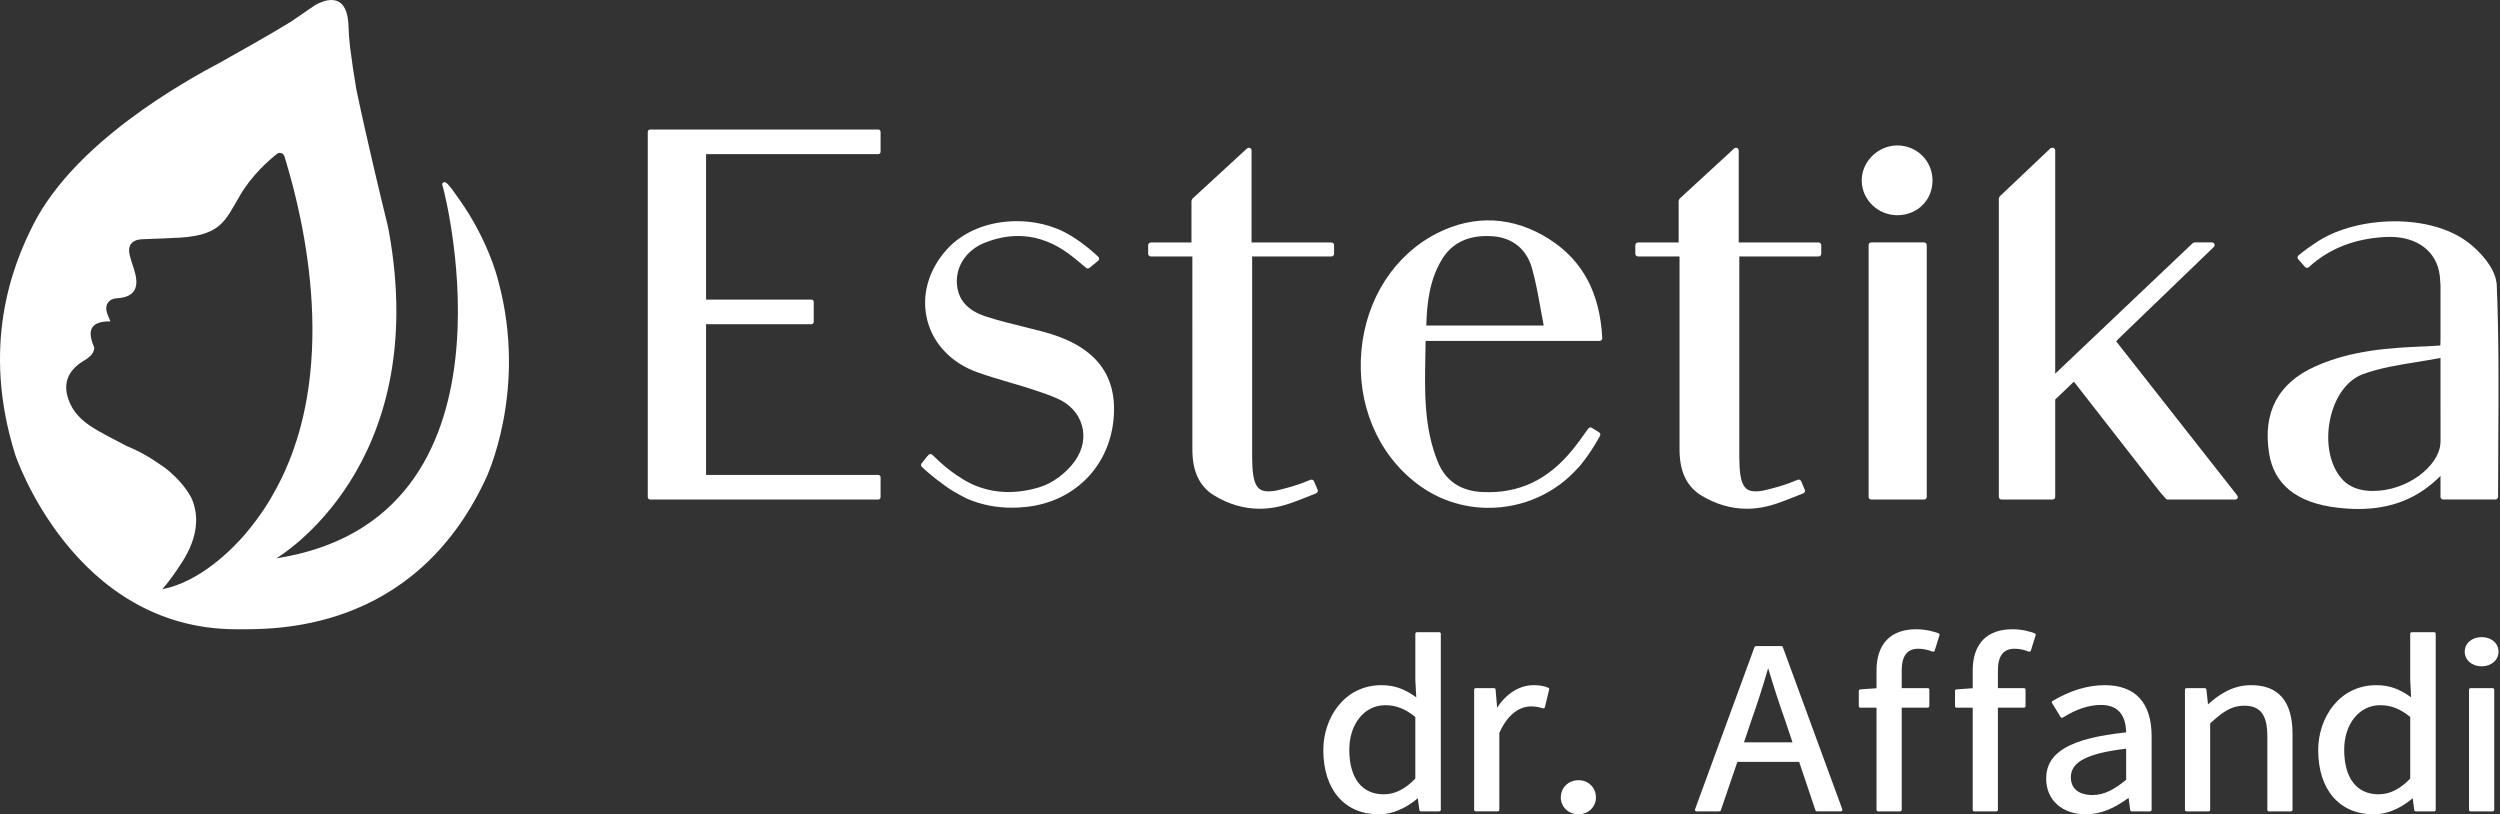 <svg width="1679" height="547" viewBox="0 0 1679 547" fill="none" xmlns="http://www.w3.org/2000/svg">
<rect x="0" y="0" width="1679" height="547" fill="#333333" stroke="none"/>
<path d="M436.617 335.484H589.827C590.697 335.484 591.397 334.784 591.397 333.924V320.514C591.397 319.654 590.697 318.954 589.827 318.954H474.197V217.754H544.927C545.797 217.754 546.497 217.054 546.497 216.194V202.764C546.497 201.904 545.797 201.204 544.927 201.204H474.197V103.504H589.827C590.697 103.504 591.397 102.804 591.397 101.944V88.534C591.397 87.674 590.697 86.974 589.827 86.974H436.617C435.747 86.974 435.047 87.674 435.047 88.534V333.904C435.047 334.784 435.747 335.484 436.617 335.484Z" fill="white"/>
<path d="M699.798 222.564C696.007 221.564 692.188 220.644 688.388 219.684C679.658 217.544 670.617 215.324 661.977 212.514C649.387 208.384 643.048 200.924 642.618 189.744C642.178 178.324 649.398 167.904 661.018 163.154C682.298 154.564 702.478 157.824 721.088 172.974C722.928 174.464 724.738 175.984 726.548 177.484L729.438 179.884C730.098 180.434 731.078 180.434 731.748 179.894L737.498 175.134C737.888 174.804 738.138 174.344 738.148 173.844C738.178 173.324 737.958 172.824 737.588 172.474C728.878 164.214 721.178 159.284 716.198 156.574C716.178 156.574 715.998 156.484 715.998 156.464C712.468 154.574 710.308 153.784 710.198 153.754C710.178 153.744 710.168 153.724 710.138 153.724C701.838 150.334 692.448 148.534 682.958 148.534C663.968 148.534 646.838 155.424 635.988 167.424C623.408 181.334 618.598 198.694 622.768 215.034C626.858 231.104 639.118 243.834 656.388 250.014C663.698 252.634 671.288 254.864 678.598 257.004C688.998 260.074 699.728 263.244 709.758 267.514C718.298 271.154 724.268 277.544 726.578 285.584C728.878 293.554 727.238 302.044 721.988 309.494C716.308 317.574 706.997 324.504 698.298 327.154C682.358 332.034 667.227 331.514 653.477 325.464C653.447 325.434 653.378 325.424 653.318 325.404L652.167 324.834C645.237 321.464 639.138 316.914 635.238 313.734C633.378 312.204 631.608 310.614 629.958 309.074C628.608 307.814 627.308 306.584 626.218 305.484C625.858 305.124 625.368 304.914 624.848 304.944C624.328 304.974 623.858 305.224 623.528 305.614L623.107 306.144C622.937 306.244 622.767 306.384 622.667 306.524C621.897 307.504 621.118 308.484 620.338 309.444C620.258 309.544 620.188 309.634 620.148 309.724L618.968 311.154C618.378 311.874 618.448 312.934 619.128 313.574C623.568 317.724 628.138 321.494 633.088 325.014C636.238 327.484 639.668 329.714 643.868 331.984C645.118 332.694 646.258 333.304 647.198 333.774C648.608 334.504 649.487 334.934 649.917 335.114C649.927 335.124 650.128 335.204 650.158 335.214C650.188 335.214 650.188 335.214 650.188 335.214C650.208 335.234 650.248 335.264 650.288 335.284C650.348 335.304 650.388 335.324 650.458 335.334C659.458 339.084 669.248 340.974 679.578 340.974C682.698 340.974 685.948 340.794 689.198 340.444C721.928 336.954 745.558 312.724 747.988 280.164C750.228 250.434 734.467 231.574 699.798 222.564Z" fill="white"/>
<path d="M1274.2 97.684H1273.82C1267.64 97.774 1261.55 100.444 1257.09 105.014C1252.63 109.584 1250.21 115.454 1250.34 121.564C1250.55 134.234 1261.27 144.534 1274.21 144.534H1274.63C1288.09 144.294 1298.08 134.094 1297.87 120.774C1297.62 107.824 1287.24 97.684 1274.2 97.684Z" fill="white"/>
<path d="M1292.18 162.814H1256.76C1255.77 162.814 1254.96 163.594 1254.96 164.544V333.764C1254.96 334.714 1255.76 335.484 1256.75 335.484H1292.21C1293.19 335.484 1294 334.714 1294 333.764V164.564C1294 163.604 1293.18 162.814 1292.18 162.814Z" fill="white"/>
<path d="M1221.38 162.854H1167.73V101.004C1167.73 100.024 1166.9 99.224 1165.9 99.224C1165.46 99.224 1165.01 99.404 1164.67 99.704L1127.97 133.474C1127.77 133.934 1127.59 134.344 1127.38 134.804V162.854H1100.09C1099.11 162.854 1098.28 163.644 1098.28 164.644V170.444C1098.28 171.434 1099.11 172.234 1100.09 172.234H1127.97V181.284C1127.97 195.724 1127.98 210.154 1127.98 224.584C1128 250.354 1128.01 276.114 1127.98 301.874C1127.97 316.684 1132.79 326.834 1142.78 332.864C1152.47 338.694 1162.67 341.674 1173.14 341.674C1179.81 341.674 1186.69 340.454 1193.58 338.044C1193.63 338.044 1193.67 338.024 1193.73 338.004C1197.71 336.734 1210.56 331.504 1211.12 331.304C1211.57 331.114 1211.92 330.764 1212.11 330.344C1212.29 329.894 1212.29 329.394 1212.11 328.964L1209.66 323.204C1209.47 322.744 1209.1 322.404 1208.66 322.224C1208.2 322.064 1207.71 322.064 1207.25 322.254C1203.84 323.744 1199.97 325.154 1195.75 326.434C1195.67 326.454 1195.59 326.474 1195.51 326.474C1195.34 326.544 1195.19 326.604 1195.02 326.664C1194.84 326.704 1194.65 326.774 1194.54 326.804C1188.6 328.544 1184.17 329.494 1183.76 329.574C1182.06 329.854 1180.53 329.994 1179.18 329.994C1171.88 329.994 1168.17 326.464 1168.12 307.174C1168.07 265.634 1168.09 213.734 1168.12 172.244H1221.37C1222.36 172.244 1223.15 171.444 1223.15 170.454V164.654C1223.16 163.654 1222.37 162.854 1221.38 162.854Z" fill="white"/>
<path d="M894.198 162.854H840.548V101.004C840.548 100.024 839.718 99.224 838.718 99.224C838.278 99.224 837.828 99.404 837.488 99.704L800.788 133.474C800.588 133.934 800.408 134.344 800.198 134.804V162.854H772.908C771.928 162.854 771.098 163.644 771.098 164.644V170.444C771.098 171.434 771.928 172.234 772.908 172.234H800.788V181.284C800.788 195.724 800.798 210.154 800.798 224.584C800.818 250.354 800.828 276.114 800.798 301.874C800.788 316.684 805.608 326.834 815.598 332.864C825.288 338.694 835.488 341.674 845.958 341.674C852.628 341.674 859.508 340.454 866.398 338.044C866.448 338.044 866.488 338.024 866.548 338.004C870.528 336.734 883.388 331.504 883.938 331.304C884.388 331.114 884.738 330.764 884.928 330.344C885.108 329.894 885.108 329.394 884.928 328.964L882.478 323.204C882.288 322.744 881.918 322.404 881.478 322.224C881.018 322.064 880.528 322.064 880.068 322.254C876.658 323.744 872.788 325.154 868.568 326.434C868.488 326.454 868.408 326.474 868.328 326.474C868.158 326.544 868.008 326.604 867.838 326.664C867.658 326.704 867.468 326.774 867.358 326.804C861.418 328.544 856.988 329.494 856.578 329.574C854.878 329.854 853.348 329.994 851.998 329.994C844.698 329.994 840.988 326.464 840.938 307.174C840.888 265.634 840.908 213.734 840.938 172.244H894.188C895.178 172.244 895.968 171.444 895.968 170.454V164.654C895.988 163.654 895.198 162.854 894.198 162.854Z" fill="white"/>
<path d="M1040.68 160.734C1016.55 145.284 990.347 143.864 965.187 156.614C936.597 171.124 917.597 200.484 914.357 235.094C911.017 270.864 924.867 304.344 951.407 324.674C965.427 335.404 982.147 341.064 999.767 341.064C1022.72 341.064 1044.49 331.384 1059.57 314.464C1059.68 314.414 1059.78 314.324 1059.87 314.224C1060.15 313.934 1066.78 306.794 1074.56 292.774C1075.03 291.944 1074.77 290.904 1073.95 290.384L1069.12 287.344C1068.32 286.854 1067.23 287.054 1066.69 287.814L1060.36 296.604C1058.92 298.484 1057.49 300.344 1056.02 302.174C1039.6 322.334 1019.93 331.614 995.657 330.464C980.927 329.764 970.837 322.954 965.637 310.204C956.357 287.394 956.787 263.624 957.277 238.464C957.337 235.314 957.407 232.164 957.437 228.964H1074.26C1074.77 228.964 1075.23 228.784 1075.57 228.414C1075.91 228.064 1076.11 227.574 1076.08 227.104C1074.54 196.704 1062.94 174.994 1040.68 160.734ZM957.907 218.614C958.297 203.754 960.007 188.254 968.227 174.514C974.557 163.894 984.737 158.514 998.457 158.514C999.677 158.514 1000.95 158.554 1002.21 158.634C1015.84 159.574 1025.35 167.324 1028.95 180.374C1031.35 188.964 1032.96 197.874 1034.67 207.274C1035.32 210.964 1036.01 214.734 1036.75 218.614H957.907Z" fill="white"/>
<path d="M1501.98 332.054L1421.21 229.224L1422.93 227.394L1486.79 165.884C1487.3 165.374 1487.48 164.614 1487.21 163.934C1486.95 163.254 1486.3 162.804 1485.59 162.804H1473.86C1473.42 162.804 1472.99 162.964 1472.66 163.274L1470.82 165.024C1470.76 165.084 1470.7 165.124 1470.63 165.184C1461.97 173.394 1453.28 181.634 1444.58 189.904L1380.28 250.944V101.014C1380.28 100.034 1379.5 99.234 1378.54 99.234H1378.13C1377.71 99.234 1377.28 99.414 1376.96 99.714L1342.94 131.954C1342.75 132.394 1342.59 132.774 1342.41 133.204V333.704C1342.41 334.684 1343.19 335.474 1344.14 335.474H1378.55C1379.5 335.474 1380.28 334.674 1380.28 333.704V268.334L1392.82 256.314L1448.48 327.694C1448.9 328.164 1449.31 328.684 1449.73 329.254C1450.72 330.524 1451.77 331.844 1452.75 332.804L1454.47 334.844C1454.79 335.234 1455.28 335.474 1455.79 335.474H1501.22C1501.99 335.474 1502.7 334.984 1502.9 334.224C1503.13 333.374 1501.98 332.054 1501.98 332.054Z" fill="white"/>
<path d="M1676.79 190.914C1676.79 190.764 1676.76 190.614 1676.71 190.344L1676.7 190.064C1676.7 189.864 1676.64 189.674 1676.59 189.504C1675.28 179.574 1665.34 168.354 1656.52 162.014C1644.52 153.364 1627.36 148.624 1608.16 148.624C1594.33 148.624 1580.37 151.204 1568.74 155.924C1568.56 155.964 1568.4 156.004 1568.23 156.074C1567.99 156.184 1567.77 156.294 1567.55 156.384L1567.15 156.584C1563.65 158.074 1560.32 159.824 1557.23 161.744C1557.05 161.814 1556.86 161.914 1556.69 162.044L1555.86 162.664C1555.69 162.764 1555.56 162.844 1555.46 162.914L1555.05 163.174C1554.78 163.354 1554.51 163.514 1554.27 163.684C1554.24 163.714 1554.2 163.734 1554.14 163.784C1547.83 167.924 1543.79 171.434 1543.63 171.564C1542.9 172.204 1542.81 173.324 1543.47 174.064L1548.01 179.264C1548.33 179.624 1548.77 179.874 1549.28 179.884C1549.75 179.914 1550.23 179.754 1550.59 179.414C1564.29 166.954 1581.07 160.314 1601.89 159.164C1602.92 159.114 1603.96 159.084 1604.98 159.084C1623.79 159.084 1636.66 169.084 1638.57 185.224C1638.74 186.824 1638.85 188.504 1638.94 190.114L1639.04 191.894V227.454L1639 229.184C1639 230.124 1638.95 231.074 1638.95 232.014C1638.12 232.074 1637.32 232.124 1636.54 232.174C1634.25 232.334 1632.18 232.494 1630.12 232.574C1604.22 233.534 1579.03 235.294 1554.95 246.074C1530.03 257.224 1519.59 276.824 1523.9 304.314C1527.19 325.374 1542.51 337.704 1569.46 340.914C1574.49 341.514 1579.35 341.834 1583.91 341.834C1606.22 341.834 1624.3 334.554 1639.04 319.584V333.654C1639.04 334.644 1639.86 335.454 1640.86 335.454H1675.91C1676.9 335.454 1677.7 334.654 1677.7 333.674C1677.7 321.164 1677.78 308.674 1677.86 296.204C1678.07 261.674 1678.28 225.954 1676.79 190.914ZM1639.06 296.494C1639.03 296.864 1639 297.214 1638.98 297.604C1638.95 297.914 1638.95 298.264 1638.91 298.614C1637.36 312.994 1617.17 329.734 1593.45 329.734C1587.22 329.734 1581.68 328.294 1577.46 325.624C1576.27 324.894 1575.09 323.924 1573.95 322.814C1564.95 313.924 1561.43 297.574 1565.01 281.104C1568.23 266.344 1576.38 255.214 1586.8 251.344C1598.13 247.164 1610.31 245.174 1623.22 243.114C1628.38 242.264 1633.67 241.414 1639.04 240.404L1639.06 296.494Z" fill="white"/>
<path d="M966.577 424.584H951.607C951.017 424.584 950.547 425.024 950.547 425.574V456.714L951.157 468.324C944.047 463.254 937.397 460.164 927.837 460.164C902.447 460.164 888.737 482.594 888.737 503.704C888.737 530.364 903.037 546.904 926.037 546.904C937.517 546.904 946.997 540.524 952.197 536.094L953.257 544.044C953.317 544.544 953.777 544.914 954.327 544.914H966.577C967.167 544.914 967.647 544.474 967.647 543.924V425.564C967.637 425.014 967.157 424.584 966.577 424.584ZM950.537 522.924C943.527 530.104 936.767 533.454 929.257 533.454C914.607 533.454 906.187 522.554 906.187 503.534C906.187 486.174 916.347 473.604 930.337 473.604C937.587 473.604 943.827 476.054 950.527 481.514V522.924H950.537Z" fill="white"/>
<path d="M1039.82 461.884C1036.74 460.654 1033.92 460.154 1030.03 460.154C1020.64 460.154 1011.81 465.624 1005.48 475.254L1004.42 463.054C1004.39 462.544 1003.92 462.144 1003.37 462.144H991.097C990.507 462.144 990.037 462.584 990.037 463.134V543.914C990.037 544.464 990.507 544.904 991.097 544.904H1005.88C1006.47 544.904 1006.95 544.464 1006.95 543.914V492.244C1014.04 476.174 1024.04 474.424 1028.02 474.424C1031.55 474.424 1033.44 474.904 1036.19 475.704C1036.47 475.784 1036.77 475.744 1037.05 475.614C1037.29 475.464 1037.48 475.244 1037.54 474.964L1040.44 463.004C1040.55 462.554 1040.28 462.084 1039.82 461.884Z" fill="white"/>
<path d="M1060.11 523.984C1053.35 523.984 1048.23 528.984 1048.23 535.604C1048.23 541.944 1053.46 546.894 1060.11 546.894C1066.68 546.894 1071.84 541.944 1071.84 535.604C1071.84 528.974 1066.78 523.984 1060.11 523.984Z" fill="white"/>
<path d="M1196.31 433.894H1179.36C1178.88 433.894 1178.49 434.164 1178.33 434.564L1138.36 543.614C1138.24 543.914 1138.29 544.254 1138.5 544.504C1138.7 544.764 1139.02 544.914 1139.38 544.914H1154.68C1155.15 544.914 1155.56 544.644 1155.7 544.224L1166.83 511.654H1208.31L1219.24 544.204C1219.38 544.624 1219.79 544.904 1220.27 544.904H1236.3C1236.64 544.904 1236.97 544.754 1237.18 544.494C1237.38 544.244 1237.43 543.904 1237.32 543.604L1197.33 434.554C1197.19 434.164 1196.77 433.894 1196.31 433.894ZM1203.85 498.544H1171.26L1176.43 483.234C1180.34 472.264 1183.95 460.964 1187.49 448.744C1191.53 462.174 1195.01 472.894 1198.7 483.214L1203.85 498.544Z" fill="white"/>
<path d="M1366.52 425.334C1363.81 424.304 1358.26 422.604 1351.52 422.604C1334.33 422.604 1324.87 432.444 1324.87 450.344V462.224L1313.96 462.984C1313.41 463.014 1312.98 463.444 1312.98 463.964V474.274C1312.98 474.824 1313.45 475.264 1314.06 475.264H1324.88V543.924C1324.88 544.474 1325.36 544.914 1325.95 544.914H1340.72C1341.32 544.914 1341.8 544.474 1341.8 543.924V475.264H1359.28C1359.88 475.264 1360.35 474.824 1360.35 474.274V463.144C1360.35 462.594 1359.87 462.154 1359.28 462.154H1341.8V450.334C1341.8 440.484 1345.46 435.694 1352.99 435.694C1356.13 435.694 1359.4 436.364 1362.45 437.614C1362.71 437.724 1363.05 437.724 1363.33 437.594C1363.63 437.474 1363.83 437.264 1363.92 436.974L1367.17 426.504C1367.3 426.024 1367.03 425.514 1366.52 425.334Z" fill="white"/>
<path d="M1301.93 425.334C1299.21 424.304 1293.67 422.604 1286.93 422.604C1269.73 422.604 1260.27 432.444 1260.27 450.344V462.224L1249.36 462.984C1248.81 463.014 1248.37 463.444 1248.37 463.964V474.274C1248.37 474.824 1248.84 475.264 1249.45 475.264H1260.27V543.924C1260.27 544.474 1260.75 544.914 1261.34 544.914H1276.12C1276.71 544.914 1277.19 544.474 1277.19 543.924V475.264H1294.68C1295.27 475.264 1295.75 474.824 1295.75 474.274V463.144C1295.75 462.594 1295.27 462.154 1294.68 462.154H1277.19V450.334C1277.19 440.484 1280.85 435.694 1288.38 435.694C1291.54 435.694 1294.8 436.364 1297.85 437.614C1298.12 437.724 1298.45 437.724 1298.75 437.594C1299.04 437.474 1299.23 437.264 1299.33 436.974L1302.57 426.504C1302.7 426.024 1302.43 425.514 1301.93 425.334Z" fill="white"/>
<path d="M1413.5 460.154C1402.14 460.154 1390.36 463.724 1378.49 470.774C1378.03 471.064 1377.86 471.634 1378.14 472.104L1383.91 481.564C1384.06 481.814 1384.32 481.984 1384.59 482.044C1384.88 482.124 1385.21 482.064 1385.45 481.894C1394.37 476.274 1402.95 473.434 1410.98 473.434C1421.96 473.434 1427.66 479.624 1427.91 491.864C1390.29 495.834 1374.22 505.164 1374.22 522.984C1374.22 537.294 1384.93 546.904 1400.9 546.904C1410.22 546.904 1419.35 543.374 1429.56 535.824L1430.64 544.044C1430.69 544.544 1431.14 544.914 1431.7 544.914H1443.96C1444.54 544.914 1445.03 544.474 1445.03 543.924V494.374C1445.02 471.994 1434.12 460.154 1413.5 460.154ZM1427.93 523.694C1420.38 529.854 1413.61 533.954 1405.21 533.954C1400.88 533.954 1390.78 532.774 1390.78 521.964C1390.78 511.674 1401.9 505.904 1427.93 502.814V523.694Z" fill="white"/>
<path d="M1511.91 460.154C1499.33 460.154 1490.18 466.504 1482.89 473.074L1481.81 463.034C1481.74 462.544 1481.3 462.154 1480.74 462.154H1468.5C1467.9 462.154 1467.42 462.594 1467.42 463.144V543.924C1467.42 544.474 1467.91 544.914 1468.5 544.914H1483.27C1483.86 544.914 1484.35 544.474 1484.35 543.924V485.834C1493.11 477.774 1498.83 473.944 1507.23 473.944C1518.11 473.944 1522.74 480.104 1522.74 494.574V543.934C1522.74 544.484 1523.21 544.924 1523.81 544.924H1538.58C1539.19 544.924 1539.65 544.484 1539.65 543.934V492.744C1539.64 471.114 1530.31 460.154 1511.91 460.154Z" fill="white"/>
<path d="M1634.73 424.584H1619.77C1619.17 424.584 1618.7 425.024 1618.7 425.574V456.714L1619.31 468.324C1612.22 463.254 1605.56 460.164 1596.01 460.164C1570.6 460.164 1556.9 482.594 1556.9 503.704C1556.9 530.364 1571.2 546.904 1594.19 546.904C1605.69 546.904 1615.17 540.524 1620.36 536.094L1621.43 544.044C1621.5 544.544 1621.96 544.914 1622.48 544.914H1634.74C1635.35 544.914 1635.82 544.474 1635.82 543.924V425.564C1635.81 425.014 1635.34 424.584 1634.73 424.584ZM1618.7 522.924C1611.7 530.104 1604.93 533.454 1597.44 533.454C1582.76 533.454 1574.36 522.554 1574.36 503.534C1574.36 486.174 1584.53 473.604 1598.52 473.604C1605.77 473.604 1612.01 476.054 1618.71 481.514V522.924H1618.7Z" fill="white"/>
<path d="M1674.04 462.154H1659.27C1658.67 462.154 1658.19 462.594 1658.19 463.144V543.924C1658.19 544.474 1658.68 544.914 1659.27 544.914H1674.04C1674.65 544.914 1675.12 544.474 1675.12 543.924V463.144C1675.12 462.594 1674.65 462.154 1674.04 462.154Z" fill="white"/>
<path d="M1666.66 447.504C1673.12 447.504 1678.01 443.284 1678.01 437.694C1678.01 432.024 1673.23 427.884 1666.66 427.884C1660.08 427.884 1655.31 432.014 1655.31 437.694C1655.31 443.284 1660.2 447.504 1666.66 447.504Z" fill="white"/>
<path d="M334.557 188.354C334.327 187.494 334.117 186.654 333.877 185.794C332.907 182.614 331.937 179.444 330.797 176.354H330.817C330.817 176.354 330.777 176.274 330.707 176.144C325.097 160.914 317.527 146.714 308.377 133.824C307.527 132.594 306.677 131.414 305.847 130.304C305.847 130.304 303.747 127.104 301.687 124.754C301.257 124.264 300.827 123.794 300.417 123.414C300.407 123.384 300.367 123.344 300.337 123.314V123.344C300.117 123.134 299.897 122.964 299.697 122.814C299.497 122.604 299.247 122.474 298.947 122.414C298.857 122.384 298.787 122.364 298.697 122.354C298.647 122.354 298.617 122.324 298.557 122.324C297.677 122.324 296.967 123.034 296.967 123.894C296.967 124.174 297.047 124.424 297.187 124.634C297.287 124.974 297.417 125.454 297.567 125.984C298.767 130.244 355.267 348.554 185.567 374.974C185.557 374.974 185.517 374.974 185.527 374.974C187.147 374.024 289.697 313.434 261.207 155.594C260.787 153.254 260.267 150.914 259.697 148.604C256.787 136.794 246.907 96.194 239.297 59.954C237.527 49.494 236.207 40.274 235.227 32.634C234.577 27.574 234.197 22.494 234.047 17.394C233.927 13.714 233.427 10.774 232.707 8.424V8.394L232.697 8.404C227.697 -7.416 210.887 3.954 210.887 3.954L195.177 14.704C180.797 23.544 165.037 32.274 148.967 41.364C122.617 55.314 50.927 95.364 22.707 150.164C7.607 179.484 -12.533 233.014 10.277 305.514C10.277 305.514 49.287 422.604 158.707 422.604C182.497 422.604 277.497 425.934 326.187 321.674C326.187 321.664 354.847 262.574 334.557 188.354ZM164.617 358.784C156.217 368.514 134.687 390.664 109.057 395.704C109.037 395.704 109.027 395.694 109.037 395.674C112.547 391.624 117.067 385.744 122.327 377.464C122.707 376.864 123.097 376.264 123.447 375.674C123.557 375.494 123.667 375.304 123.787 375.124C134.757 356.614 132.377 342.604 128.377 334.054C124.437 326.834 118.817 321.074 114.767 317.484C114.747 317.464 114.727 317.434 114.697 317.404C113.887 316.664 112.977 315.924 112.037 315.184C110.587 314.024 109.677 313.404 109.677 313.404V313.424C108.457 312.554 107.187 311.694 105.897 310.864C95.397 303.494 85.457 299.714 85.387 299.694C78.877 296.304 72.327 292.964 65.947 289.334C58.127 284.874 50.937 279.594 47.067 270.994C41.637 258.924 44.757 249.224 56.237 242.304C58.197 241.114 60.217 239.784 61.597 238.044C62.657 236.734 63.677 234.264 63.127 232.974C58.077 221.234 61.457 215.694 74.167 215.824C73.317 213.694 72.307 211.714 71.727 209.634C70.267 204.494 73.147 200.624 78.457 200.314C89.427 199.704 93.507 194.224 90.767 183.594C89.717 179.504 88.167 175.554 87.127 171.484C85.507 164.924 88.497 161.044 95.247 160.684C101.907 160.324 108.597 160.284 115.237 159.844C115.267 159.844 115.297 159.844 115.337 159.844C148.357 159.004 150.587 149.234 161.367 130.924C169.047 117.874 180.157 108.004 185.897 103.424C187.677 102.004 190.337 102.794 191.007 104.954C191.487 106.494 191.967 108.094 192.467 109.754C195.567 120.224 198.877 132.754 201.747 146.724C208.927 181.464 213.467 225.014 206.007 267.734C204.697 275.234 202.987 282.714 200.897 290.104C199.697 294.264 198.397 298.414 196.917 302.504C196.587 303.444 196.257 304.394 195.897 305.354C195.357 306.824 194.777 308.284 194.177 309.754C190.837 318.074 186.837 326.184 182.167 334.084L182.217 334.064C182.207 334.064 176.407 344.824 164.617 358.784Z" fill="white"/>
</svg>

